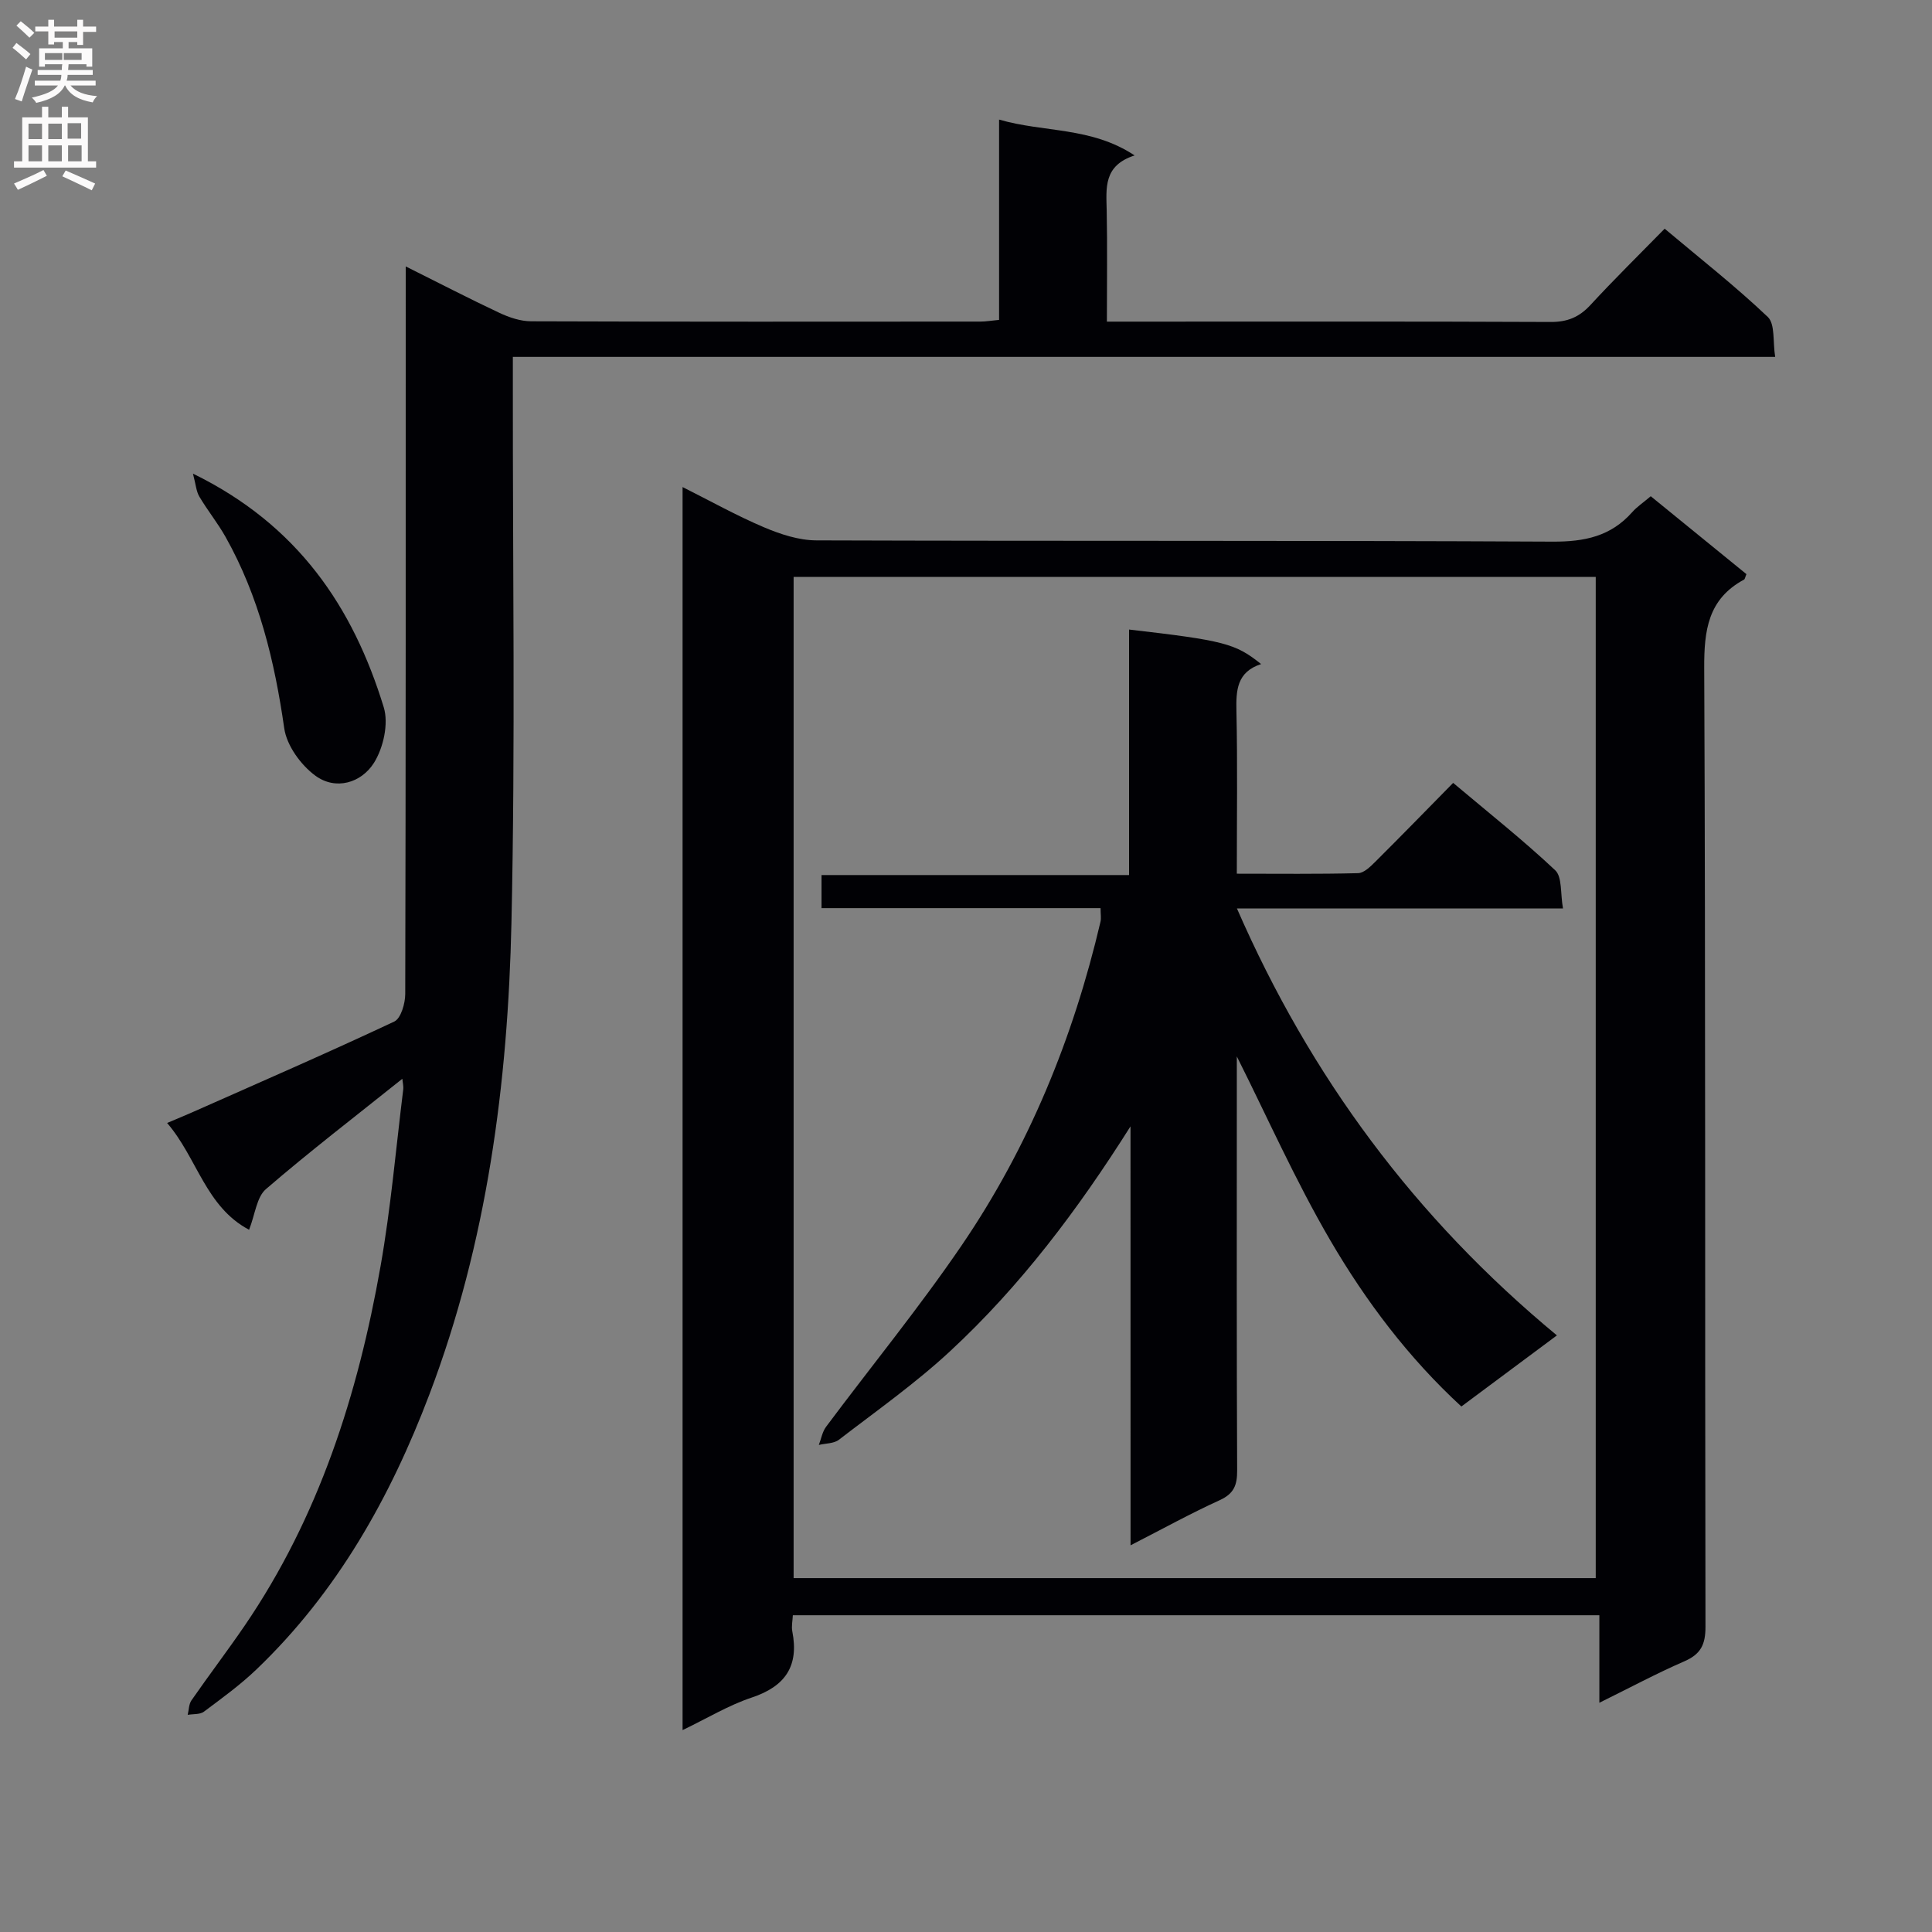 <svg enable-background="new 0 0 400 400" viewBox="0 0 400 400" xmlns="http://www.w3.org/2000/svg"><rect x="0" y="0" width="400" height="400" fill="#808080" stroke="none"/><g fill="#010105"><path d="m341.77 102.74c6.77 5.51 13.32 10.84 19.81 16.13-.26.6-.3 1.02-.5 1.13-7.47 4.03-8.28 10.52-8.24 18.37.29 66.14.13 132.29.26 198.43.01 3.69-.98 5.68-4.36 7.15-5.74 2.5-11.27 5.46-17.61 8.59 0-6.32 0-12.01 0-18.12-55.91 0-111.26 0-166.98 0-.05 1.12-.32 2.28-.11 3.35 1.4 7.17-1.44 11.37-8.4 13.69-4.81 1.6-9.26 4.31-14.32 6.74 0-85.87 0-171.23 0-257.36 5.73 2.87 11.17 5.92 16.88 8.34 3.4 1.44 7.21 2.69 10.83 2.7 50.82.17 101.63 0 152.45.26 6.59.03 12.02-1.1 16.44-6.09.97-1.11 2.25-1.95 3.85-3.31zm-11.39 223.99c0-69.41 0-138.41 0-207.29-55.67 0-110.9 0-166.07 0v207.29z"/><path d="m83.3 223.35c-9.71 7.77-19.2 15.05-28.25 22.85-1.92 1.66-2.22 5.2-3.48 8.41-9.02-4.78-10.72-14.84-16.97-22.11 2.09-.89 3.69-1.54 5.27-2.24 13.95-6.19 27.95-12.27 41.76-18.76 1.38-.65 2.27-3.76 2.27-5.72.12-48.15.1-96.31.1-144.46 0-1.78 0-3.56 0-6.16 6.92 3.45 13.09 6.65 19.37 9.6 2.04.96 4.4 1.76 6.61 1.76 30.99.11 61.98.08 92.98.06 1.14 0 2.27-.2 3.89-.35 0-13.76 0-27.34 0-41.47 9.34 2.71 19.03 1.45 28.06 7.42-6.52 2.1-5.87 6.79-5.78 11.42.15 7.45.04 14.9.04 22.99h5.89c28.66 0 57.32-.06 85.98.07 3.47.02 5.93-1 8.25-3.52 4.85-5.26 9.96-10.28 15.36-15.79 7.36 6.19 14.66 11.91 21.35 18.27 1.55 1.48 1.02 5.14 1.53 8.27-87.41 0-174 0-261.35 0v6.15c-.04 36.99.53 73.99-.29 110.97-.73 33.3-5.05 66.23-16.98 97.67-8.1 21.36-19.13 40.99-35.82 56.96-3.35 3.21-7.15 5.96-10.88 8.75-.82.61-2.22.45-3.35.65.25-1.01.23-2.21.78-3 3.6-5.19 7.43-10.22 11-15.44 15.39-22.53 23.47-47.91 28.15-74.45 2.13-12.08 3.18-24.36 4.69-36.55.09-.75-.12-1.54-.18-2.25z"/><path d="m39.95 98.06c21.76 10.63 33.15 27.67 39.5 48.37 1.04 3.39-.07 8.39-2.02 11.5-2.61 4.15-7.91 5.78-12.16 2.65-3-2.21-5.91-6.23-6.42-9.79-2-13.92-5.23-27.33-12.17-39.66-1.62-2.87-3.72-5.46-5.4-8.3-.65-1.08-.73-2.5-1.33-4.77z"/><path d="m234.06 233.2c-10.88 17.24-22.77 33.04-37.37 46.57-7.17 6.65-15.24 12.34-23.01 18.32-1.04.8-2.75.73-4.15 1.07.49-1.26.72-2.72 1.5-3.76 9.35-12.53 19.28-24.66 28.08-37.57 13.89-20.38 23.1-42.95 28.73-66.97.18-.75.02-1.59.02-2.84-19.31 0-38.42 0-57.77 0 0-2.39 0-4.33 0-6.85h63.67c0-17.3 0-34.03 0-50.83 19.67 2.27 22.03 2.88 27.34 7.15-5.03 1.63-5.21 5.43-5.11 9.79.24 10.97.08 21.95.08 33.61 8.59 0 16.85.1 25.11-.11 1.22-.03 2.56-1.37 3.57-2.37 5.3-5.27 10.51-10.63 16.11-16.32 7.35 6.19 14.51 11.86 21.13 18.09 1.47 1.39 1.05 4.79 1.61 7.9-22.92 0-44.98 0-67.51 0 15.22 34.87 36.89 64.09 66.25 88.4-6.85 5.09-13.17 9.8-19.78 14.72-10.94-10.07-19.76-21.78-27.11-34.35-7.3-12.5-13.19-25.82-19.38-38.13v9.76c0 25.33-.05 50.66.07 75.99.01 3.02-.67 4.78-3.6 6.12-6.02 2.74-11.83 5.95-18.47 9.35-.01-29.42-.01-58.08-.01-86.74z"/></g><path d="m2.6 9.9.8-1c.9.7 1.9 1.4 2.9 2.3l-.9 1.1c-1.1-1-2-1.8-2.8-2.4zm.5 10.6c.9-2.1 1.6-4.3 2.3-6.7.4.2.8.4 1.3.6-.7 2.1-1.5 4.3-2.2 6.6zm.3-15.2.9-.9c1 .8 2 1.6 2.8 2.4l-1 1c-.9-.9-1.8-1.7-2.7-2.5zm12.6-1.2h1.2v1.4h2.7v1.1h-2.7v2.7h-1.2v-.6h-1.8v1.3h4.9v3.8h-1.2v-.5h-3.7c0 .4-.1.9-.1 1.2h5.1v1h-5.2c0 .5-.1.9-.2 1.2h6v1h-5.2c1.1 1.3 2.9 2 5.5 2.2-.4.4-.7.8-.9 1.3-2.9-.5-4.8-1.6-5.7-3.5h-.1c-.8 1.7-2.7 2.9-5.9 3.6-.2-.4-.6-.8-.9-1.1 2.8-.6 4.6-1.4 5.4-2.5h-4.8v-1h5.3c.1-.3.2-.7.2-1.2h-4.9v-1h5c0-.4 0-.8.1-1.2h-3.6v.5h-1.2v-3.8h4.9v-1.3h-1.8v.5h-1.2v-2.7h-2.7v-1h2.7v-1.4h1.2v1.4h4.8zm-6.7 8.3h3.6c0-.4 0-.9 0-1.4h-3.6zm1.9-4.6h4.8v-1.3h-4.7v1.3zm6.7 3.2h-4.7v1.4h3.7v-1.4z" fill="#fbfafa"/><path d="m8.7 22.1h1.3v2.2h2.8v-2.2h1.3v2.2h4.1v9.1h1.7v1.3h-17v-1.3h1.7v-9.1h4.1zm.3 13.1.7 1.2c-1.8.9-3.8 1.9-6 2.9-.2-.4-.5-.8-.8-1.3 2.3-1 4.4-1.9 6.1-2.8zm-3.1-6.4h2.8v-3.2h-2.8zm0 4.6h2.8v-3.3h-2.8zm4.1-4.6h2.8v-3.2h-2.8zm0 4.6h2.8v-3.3h-2.8zm3.6 1.9c2.1.9 4.1 1.8 6.1 2.7l-.7 1.4c-2.2-1.1-4.2-2-6.1-2.9zm3.2-9.8h-2.8v3.2h2.8v-3.1zm-2.7 7.9h2.8v-3.3h-2.8z" fill="#fbfafa"/></svg>